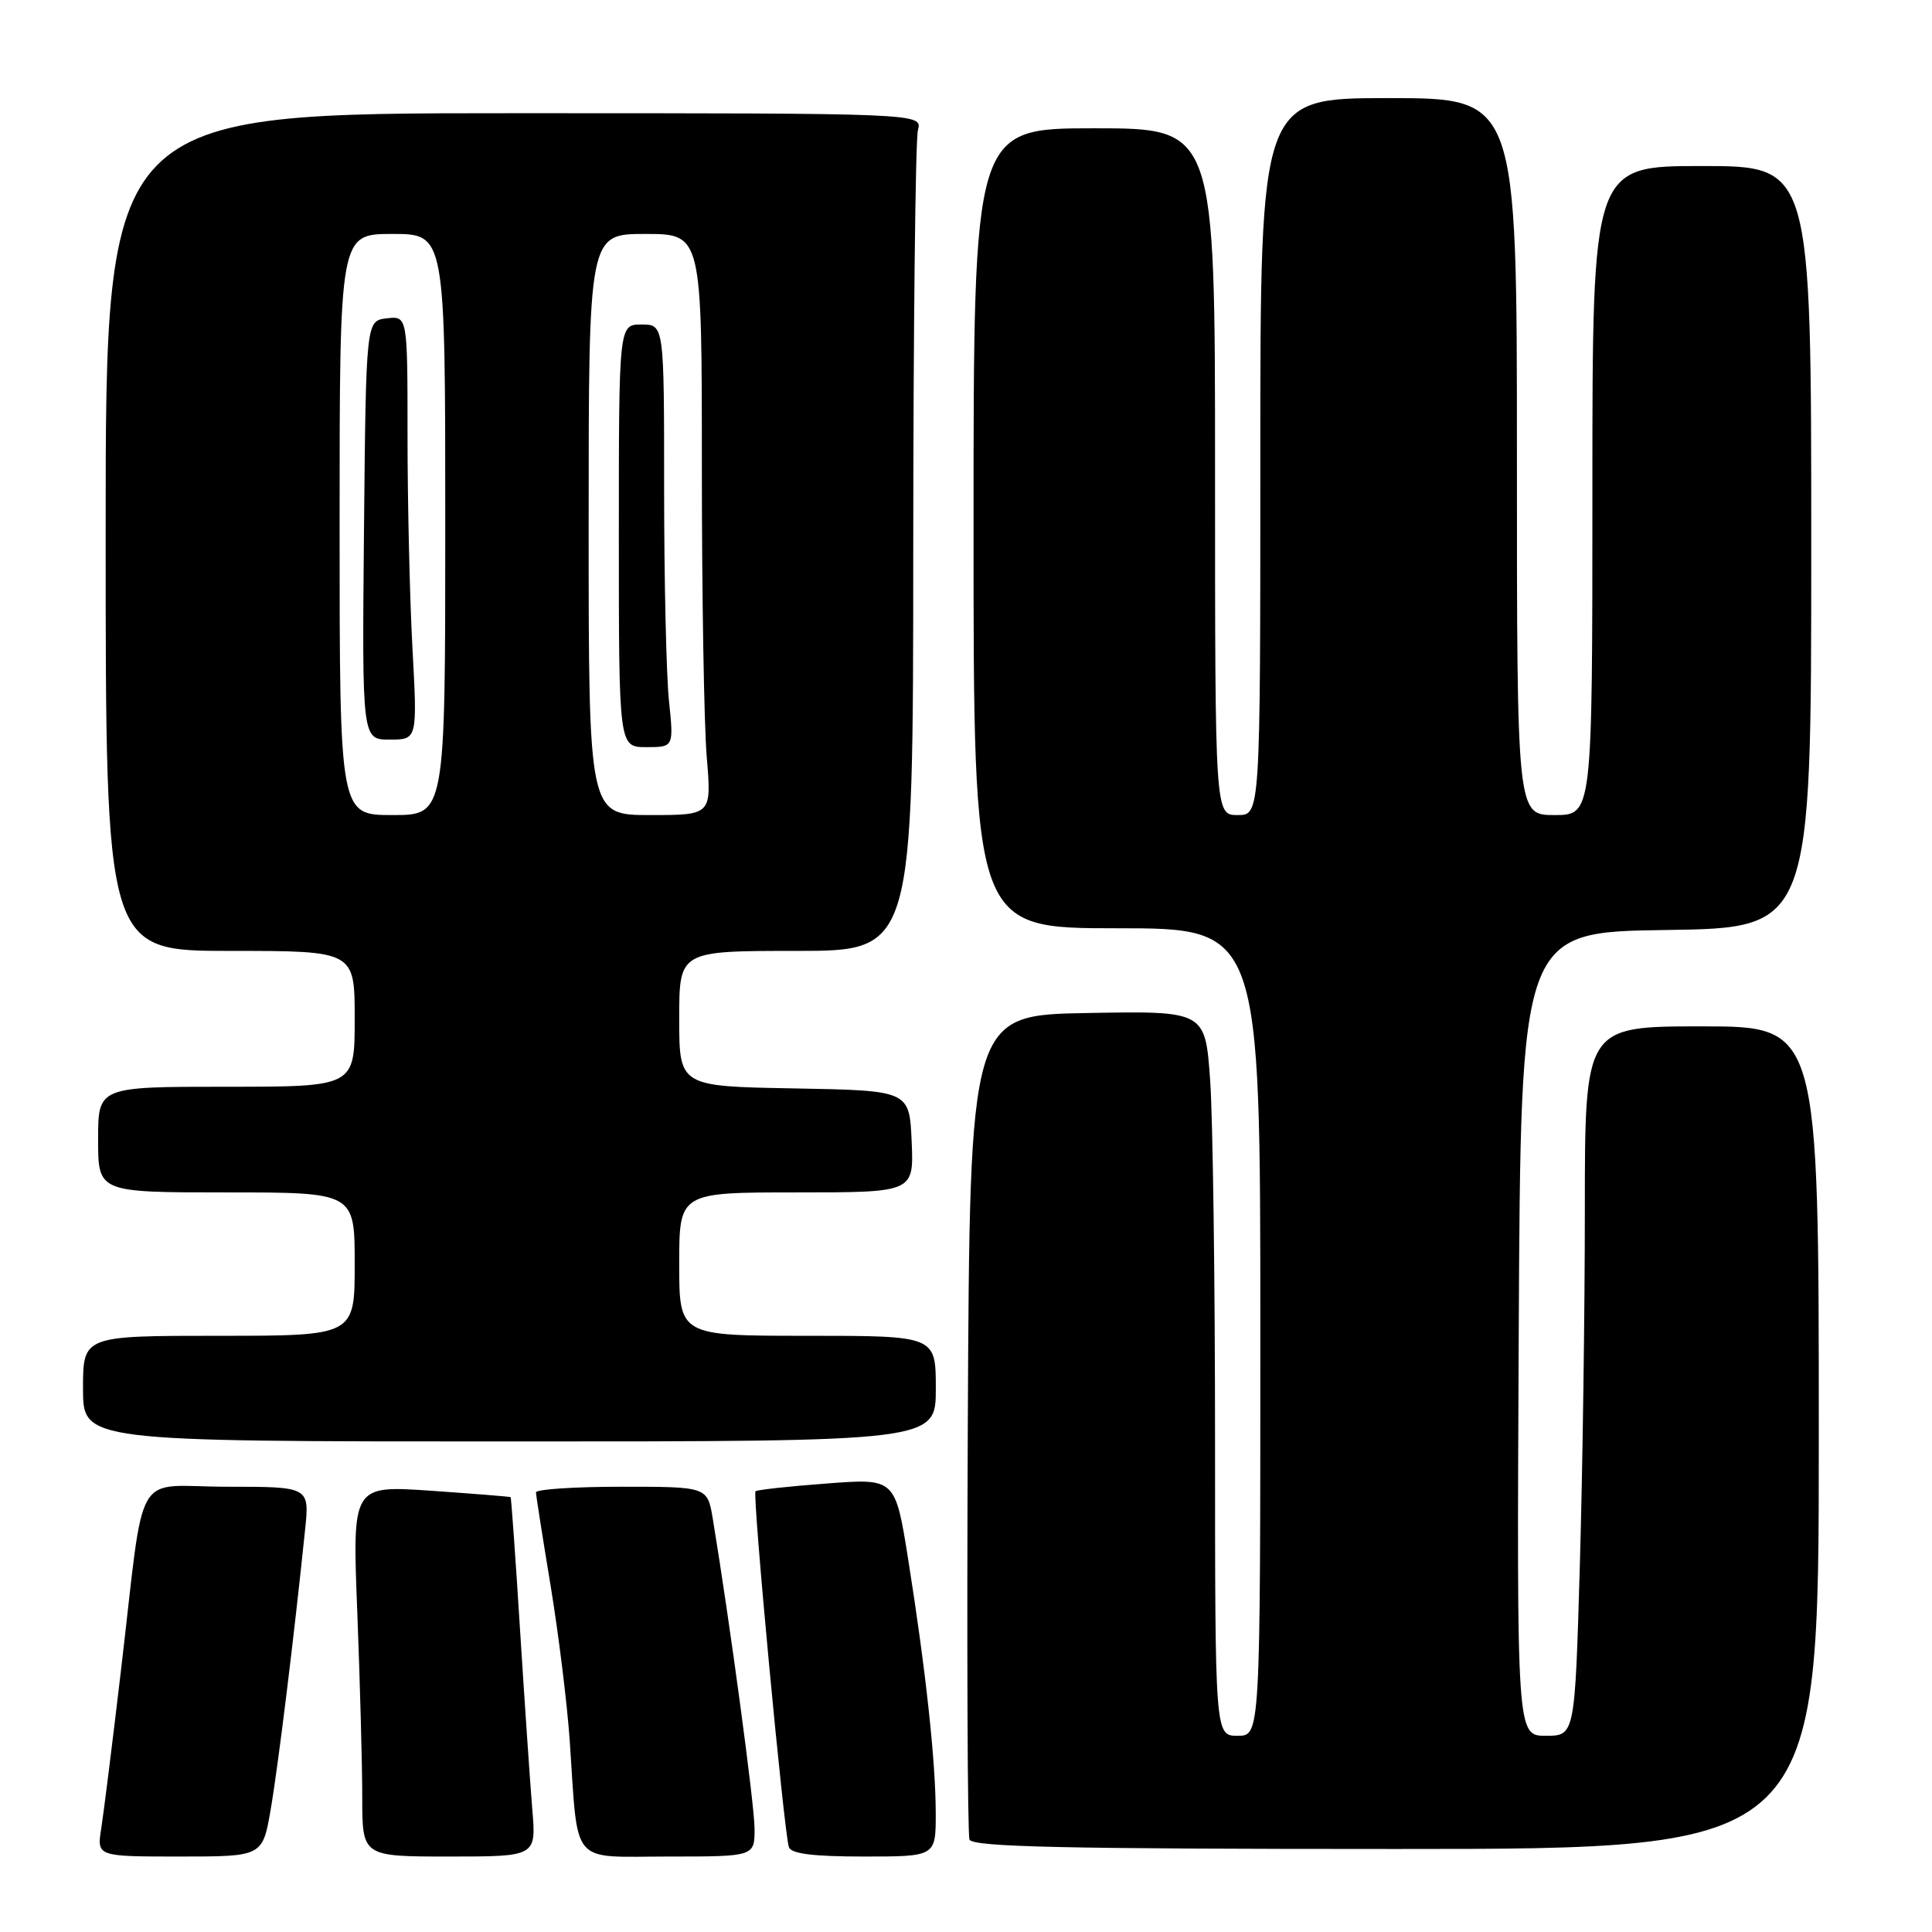 <?xml version="1.0" encoding="UTF-8" standalone="no"?>
<!DOCTYPE svg PUBLIC "-//W3C//DTD SVG 1.1//EN" "http://www.w3.org/Graphics/SVG/1.1/DTD/svg11.dtd" >
<svg xmlns="http://www.w3.org/2000/svg" xmlns:xlink="http://www.w3.org/1999/xlink" version="1.1" viewBox="0 0 256 256">
 <g >
 <path fill="currentColor"
d=" M 35.87 239.75 C 36.86 234.00 38.98 216.75 40.42 202.75 C 41.02 197.00 41.02 197.00 30.10 197.00 C 17.43 197.00 19.29 193.76 16.01 221.50 C 14.91 230.85 13.74 240.19 13.42 242.25 C 12.82 246.00 12.82 246.00 23.81 246.00 C 34.79 246.00 34.79 246.00 35.87 239.75 Z  M 70.53 239.75 C 70.25 236.31 69.52 225.62 68.91 216.00 C 68.31 206.38 67.74 198.44 67.66 198.38 C 67.57 198.31 62.82 197.93 57.09 197.53 C 46.68 196.82 46.68 196.82 47.34 213.57 C 47.70 222.78 48.00 233.85 48.00 238.16 C 48.00 246.00 48.00 246.00 59.53 246.00 C 71.06 246.00 71.06 246.00 70.53 239.75 Z  M 99.98 242.25 C 99.96 239.05 96.71 214.96 94.45 201.25 C 93.74 197.00 93.74 197.00 82.37 197.00 C 76.12 197.00 71.01 197.34 71.02 197.75 C 71.03 198.16 71.90 203.73 72.96 210.12 C 74.01 216.51 75.15 225.73 75.49 230.62 C 76.65 247.48 75.39 246.00 88.55 246.00 C 100.00 246.00 100.00 246.00 99.98 242.25 Z  M 123.99 240.25 C 123.98 233.39 122.69 221.46 120.35 206.69 C 118.63 195.88 118.63 195.88 109.57 196.57 C 104.58 196.94 100.32 197.41 100.11 197.60 C 99.67 197.99 103.87 242.73 104.53 244.75 C 104.82 245.63 107.73 246.00 114.47 246.00 C 124.00 246.00 124.00 246.00 123.99 240.25 Z  M 241.00 190.50 C 241.00 136.00 241.00 136.00 225.50 136.00 C 210.00 136.00 210.00 136.00 210.00 160.34 C 210.00 173.72 209.70 194.87 209.34 207.34 C 208.68 230.00 208.68 230.00 204.83 230.00 C 200.98 230.00 200.98 230.00 201.24 176.75 C 201.50 123.50 201.50 123.50 220.75 123.23 C 240.00 122.96 240.00 122.96 240.00 72.48 C 240.00 22.00 240.00 22.00 225.50 22.00 C 211.00 22.00 211.00 22.00 211.00 65.00 C 211.00 108.00 211.00 108.00 206.00 108.00 C 201.00 108.00 201.00 108.00 201.00 60.50 C 201.00 13.00 201.00 13.00 184.00 13.00 C 167.00 13.00 167.00 13.00 167.00 60.50 C 167.00 108.00 167.00 108.00 164.00 108.00 C 161.00 108.00 161.00 108.00 161.00 62.50 C 161.00 17.00 161.00 17.00 145.00 17.00 C 129.00 17.00 129.00 17.00 129.00 70.00 C 129.00 123.00 129.00 123.00 148.00 123.00 C 167.00 123.00 167.00 123.00 167.00 176.50 C 167.00 230.00 167.00 230.00 164.00 230.00 C 161.00 230.00 161.00 230.00 161.00 191.15 C 161.00 169.79 160.71 148.18 160.35 143.13 C 159.70 133.95 159.70 133.95 144.10 134.23 C 128.50 134.50 128.50 134.50 128.24 188.50 C 128.10 218.20 128.20 243.06 128.46 243.75 C 128.83 244.73 141.07 245.00 184.97 245.00 C 241.00 245.00 241.00 245.00 241.00 190.50 Z  M 124.00 184.00 C 124.00 177.00 124.00 177.00 107.00 177.00 C 90.00 177.00 90.00 177.00 90.00 167.50 C 90.00 158.00 90.00 158.00 105.55 158.00 C 121.09 158.00 121.09 158.00 120.80 151.25 C 120.50 144.50 120.50 144.50 105.25 144.22 C 90.00 143.95 90.00 143.95 90.00 134.97 C 90.00 126.00 90.00 126.00 105.50 126.00 C 121.00 126.00 121.00 126.00 121.01 72.75 C 121.02 43.46 121.30 18.49 121.63 17.25 C 122.23 15.00 122.23 15.00 68.12 15.00 C 14.00 15.00 14.00 15.00 14.00 70.50 C 14.00 126.00 14.00 126.00 30.50 126.00 C 47.00 126.00 47.00 126.00 47.00 135.00 C 47.00 144.00 47.00 144.00 30.00 144.00 C 13.00 144.00 13.00 144.00 13.00 151.00 C 13.00 158.00 13.00 158.00 30.00 158.00 C 47.00 158.00 47.00 158.00 47.00 167.50 C 47.00 177.00 47.00 177.00 29.00 177.00 C 11.00 177.00 11.00 177.00 11.00 184.00 C 11.00 191.00 11.00 191.00 67.50 191.00 C 124.00 191.00 124.00 191.00 124.00 184.00 Z  M 45.00 69.50 C 45.00 31.00 45.00 31.00 52.00 31.00 C 59.00 31.00 59.00 31.00 59.00 69.50 C 59.00 108.00 59.00 108.00 52.00 108.00 C 45.00 108.00 45.00 108.00 45.00 69.50 Z  M 54.65 85.84 C 54.29 79.16 54.00 66.53 54.00 57.78 C 54.00 41.87 54.00 41.87 51.25 42.18 C 48.50 42.50 48.50 42.50 48.23 70.25 C 47.97 98.00 47.97 98.00 51.64 98.00 C 55.31 98.00 55.31 98.00 54.65 85.84 Z  M 78.00 69.50 C 78.00 31.00 78.00 31.00 85.50 31.00 C 93.00 31.00 93.00 31.00 93.00 61.85 C 93.00 78.82 93.29 96.14 93.65 100.35 C 94.29 108.00 94.29 108.00 86.15 108.00 C 78.00 108.00 78.00 108.00 78.00 69.50 Z  M 88.64 92.85 C 88.29 89.47 88.00 76.87 88.00 64.85 C 88.00 43.00 88.00 43.00 85.00 43.00 C 82.00 43.00 82.00 43.00 82.00 71.00 C 82.00 99.00 82.00 99.00 85.64 99.00 C 89.28 99.00 89.28 99.00 88.64 92.85 Z "/>
</g>
</svg>